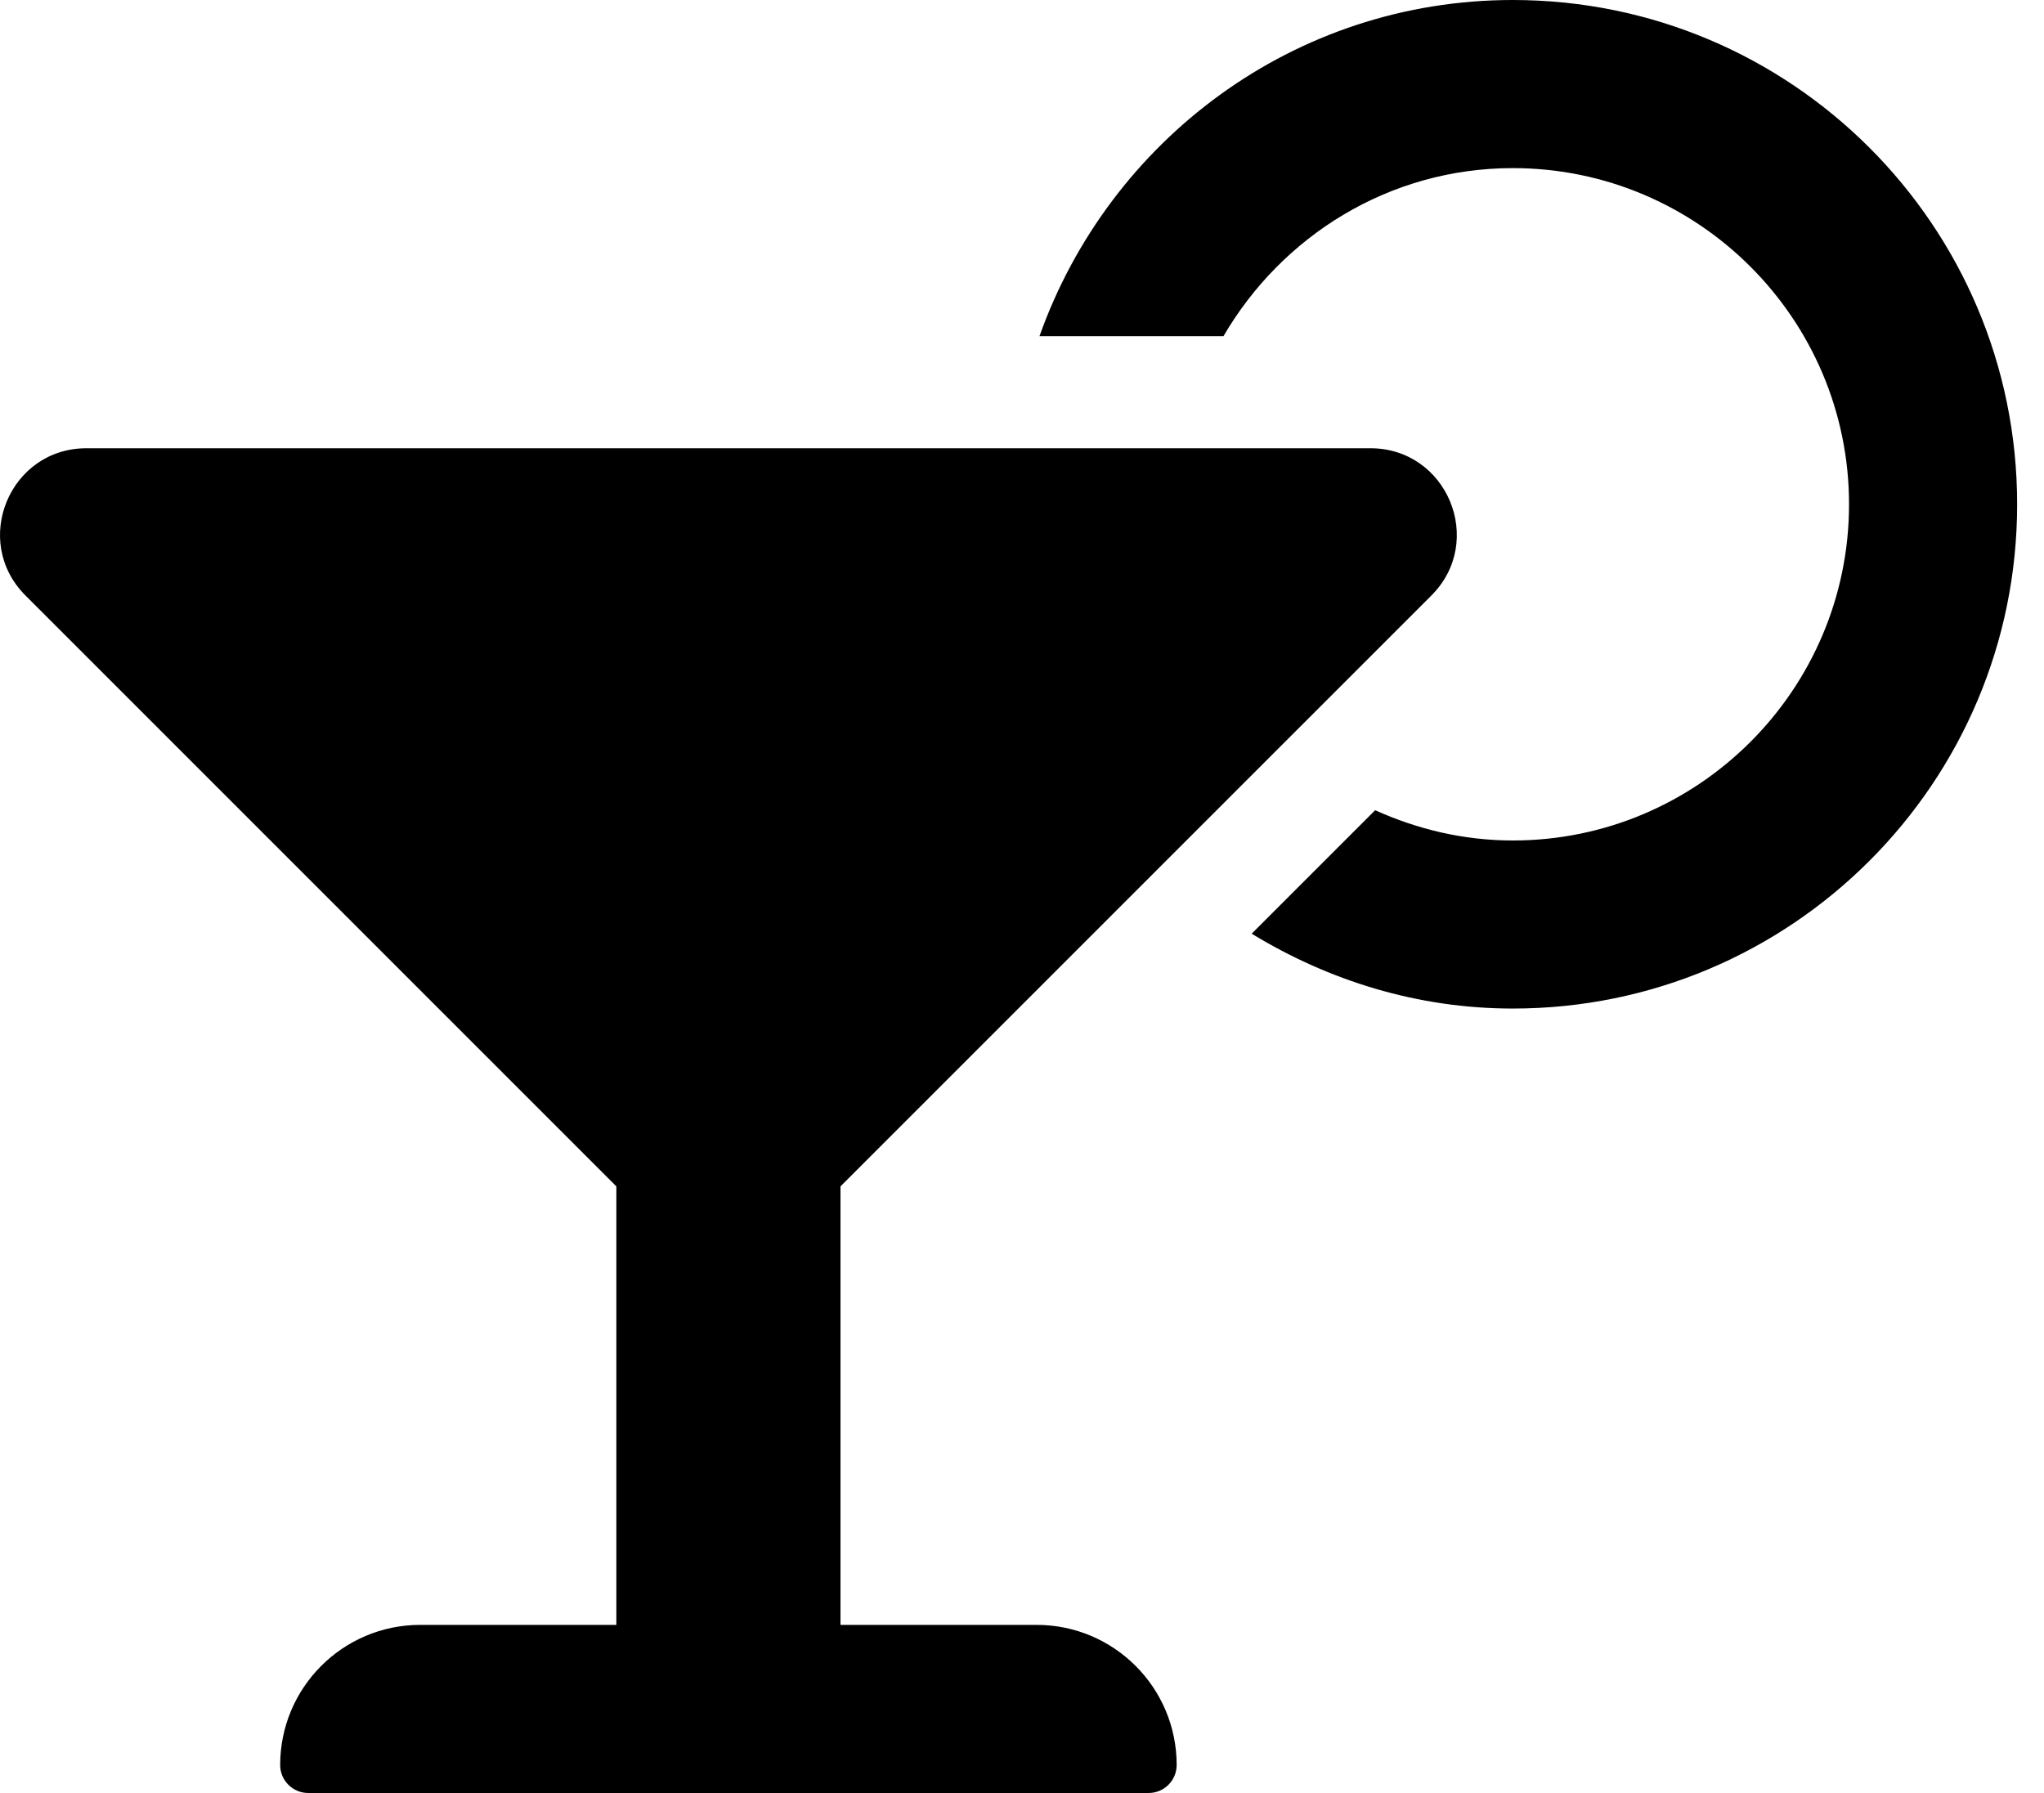 <svg width="57" height="50" viewBox="0 0 57 50" fill="none" xmlns="http://www.w3.org/2000/svg">
<path d="M28.907 45.312H23.438V33.084L39.917 16.606C41.432 15.091 40.359 12.5 38.215 12.5H2.411C0.267 12.5 -0.806 15.091 0.71 16.606L17.188 33.084V45.312H11.719C9.562 45.312 7.813 47.062 7.813 49.219C7.813 49.65 8.163 50 8.594 50H32.032C32.463 50 32.813 49.65 32.813 49.219C32.813 47.062 31.064 45.312 28.907 45.312ZM42.188 0C36.074 0 30.923 3.926 28.987 9.375H34.118C35.744 6.587 38.734 4.688 42.188 4.688C47.357 4.688 51.563 8.893 51.563 14.062C51.563 19.232 47.357 23.438 42.188 23.438C40.817 23.438 39.523 23.125 38.348 22.594L34.905 26.037C37.035 27.336 39.511 28.125 42.188 28.125C49.955 28.125 56.251 21.829 56.251 14.062C56.251 6.296 49.955 0 42.188 0Z" fill="black"/>
</svg>
